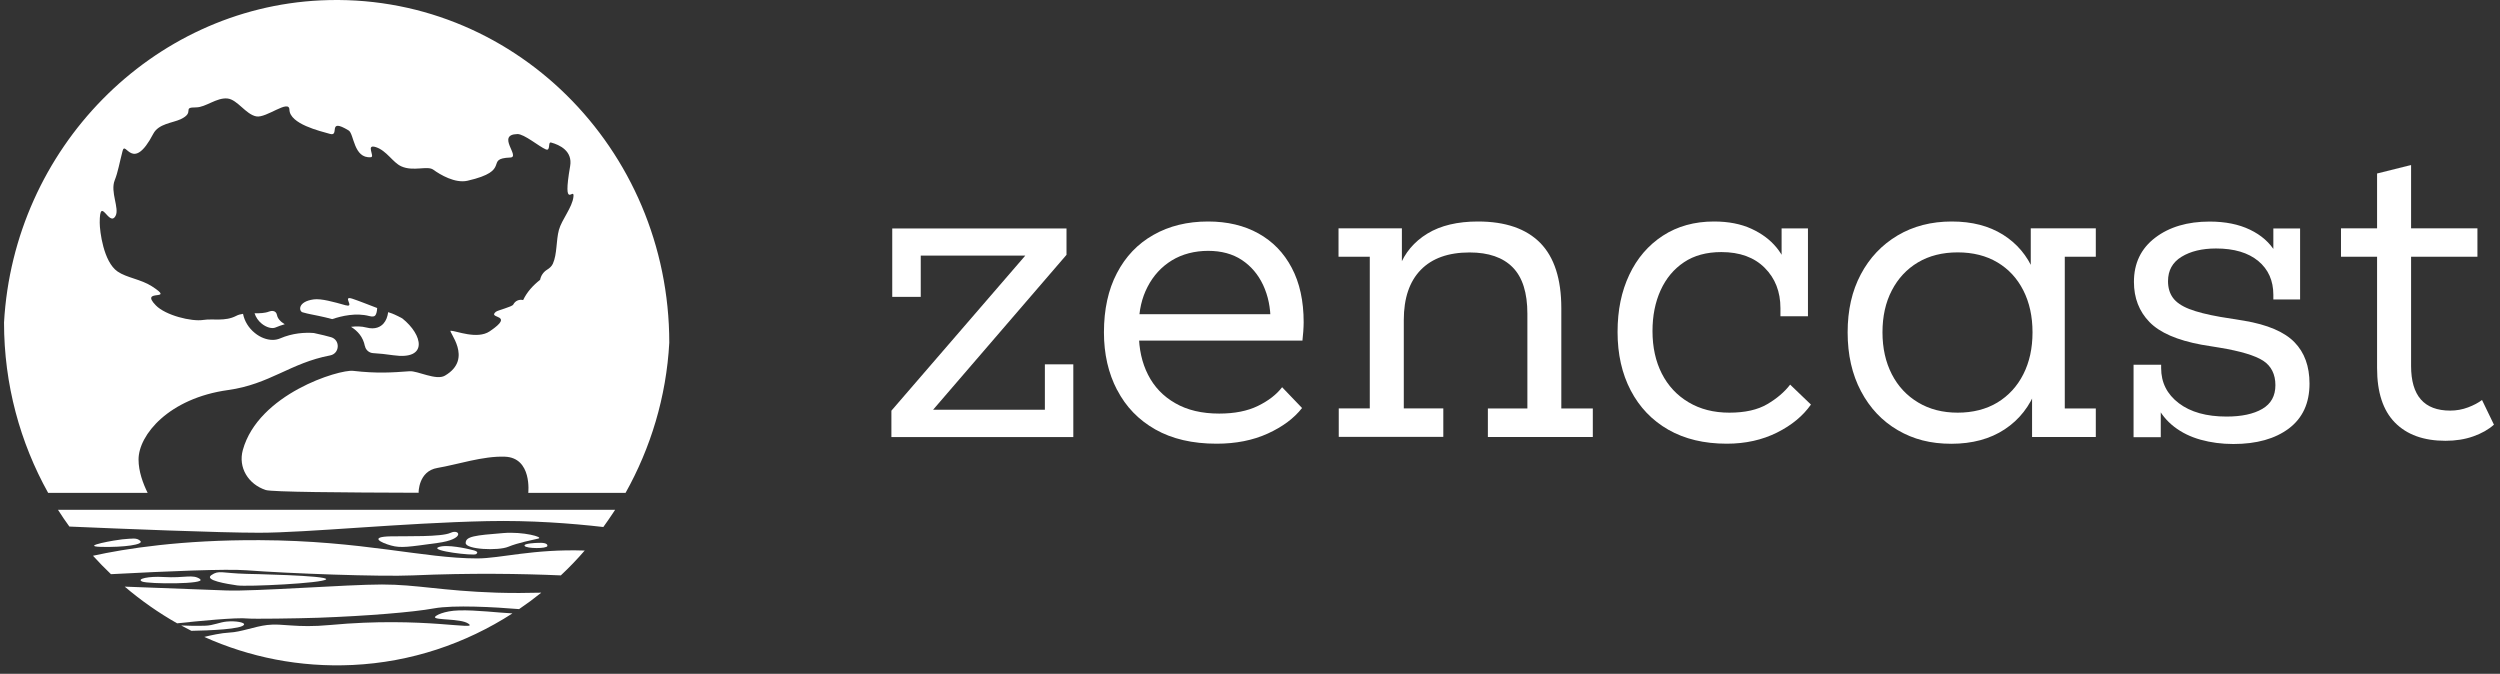 <svg width="2664" height="718" viewBox="0 0 2664 718" fill="none" xmlns="http://www.w3.org/2000/svg">
<rect x="0" y="0" width="2664" height="718" fill="#333333" stroke="none"/>
<path d="M987.995 443.89L984.811 436.64H1121.56L1113.42 444.378V388.259H1143.72V465.718H949.877V437.617L1098.83 265.107L1102.02 272.356H973.409L981.146 264.699V316.339H950.774V243.441H1136.47V271.541L987.91 444.052L987.995 443.89Z" fill="white"/>
<path d="M1190.37 415.544C1181.01 397.626 1176.36 377.1 1176.36 354.213C1176.36 329.777 1180.93 308.682 1190.21 291.007C1199.41 273.333 1212.37 259.731 1229.14 250.283C1245.92 240.753 1265.31 236.029 1287.3 236.029C1307.82 236.029 1325.74 240.265 1340.97 248.735C1356.2 257.206 1368.09 269.423 1376.48 285.387C1384.95 301.351 1389.18 320.737 1389.18 343.38C1389.18 346.068 1389.02 349.326 1388.78 353.154C1388.45 356.901 1388.12 360.158 1387.88 362.928H1198.11V334.828H1363.85L1353.92 351.117V342.077C1353.92 327.904 1351.31 315.117 1346.02 303.795C1340.72 292.474 1333.15 283.596 1323.38 277.08C1313.52 270.563 1301.55 267.306 1287.37 267.306C1273.2 267.306 1259.69 270.727 1248.69 277.487C1237.69 284.247 1229.06 293.614 1222.87 305.587C1216.68 317.479 1213.58 331 1213.58 346.149V355.19C1213.58 371.806 1216.84 386.549 1223.36 399.336C1229.88 412.205 1239.49 422.305 1252.35 429.635C1265.15 437.048 1280.78 440.712 1299.19 440.712C1315.48 440.712 1329.24 438.024 1340.4 432.568C1351.56 427.11 1360.19 420.513 1366.22 412.612L1387.47 434.767C1379.01 445.599 1366.87 454.722 1350.99 461.971C1335.11 469.22 1316.94 472.804 1296.41 472.804C1270.77 472.804 1249.02 467.754 1231.18 457.654C1213.35 447.554 1199.75 433.544 1190.46 415.544H1190.37Z" fill="white"/>
<path d="M1459.4 273.577H1426.33V243.278H1493.85V293.533L1491.16 284.491C1496.87 269.423 1506.88 257.531 1521.05 248.898C1535.22 240.265 1553.23 236.029 1574.96 236.029C1604.21 236.029 1626.36 243.685 1641.35 258.916C1656.25 274.148 1663.74 297.361 1663.74 328.393V435.255H1697.3V465.636H1585.48V435.255H1627.58V334.257C1627.58 311.94 1622.37 295.487 1611.95 284.899C1601.52 274.31 1586.2 269.016 1566.01 269.016C1543.36 269.016 1526.02 275.207 1513.96 287.586C1501.91 299.967 1495.88 317.805 1495.88 341.018V435.174H1537.99V465.555H1426.57V435.174H1459.64V273.496L1459.4 273.577Z" fill="white"/>
<path d="M1926.65 337.026H1897.24V328.393C1897.24 310.882 1891.62 296.546 1880.46 285.387C1869.31 274.229 1853.92 268.609 1834.29 268.609C1818.57 268.609 1805.29 272.193 1794.46 279.442C1783.62 286.691 1775.32 296.628 1769.54 309.333C1763.76 322.04 1760.9 336.538 1760.9 352.828C1760.9 370.014 1764.24 385.164 1770.84 398.114C1777.44 411.064 1786.97 421.327 1799.34 428.658C1811.73 436.07 1826.22 439.735 1842.84 439.735C1859.45 439.735 1872.89 436.722 1883.16 430.694C1893.41 424.667 1901.56 417.744 1907.58 409.843L1929.74 431.101C1921.27 443.156 1909.22 453.174 1893.5 460.994C1877.78 468.812 1860.02 472.804 1840.07 472.804C1815.87 472.804 1795.2 467.836 1777.77 457.899C1760.41 447.961 1747.06 433.952 1737.69 416.033C1728.32 398.114 1723.68 377.345 1723.68 353.806C1723.68 330.267 1727.84 310.556 1736.14 292.881C1744.45 275.207 1756.34 261.36 1771.9 251.178C1787.46 241.079 1805.62 236.029 1826.46 236.029C1841.86 236.029 1855.14 238.635 1866.29 243.767C1877.45 248.898 1886.33 255.577 1893.01 263.721C1899.69 271.867 1903.43 280.012 1904.33 288.157L1898.47 287.26V243.36H1926.56V337.109L1926.65 337.026Z" fill="white"/>
<path d="M2200.23 435.255H2233.29V465.636H2165.37V410.413L2169.92 414.485C2163.01 432.894 2151.77 447.228 2136.21 457.491C2120.65 467.753 2101.68 472.885 2079.36 472.885C2057.04 472.885 2038.89 468.079 2022.27 458.387C2005.65 448.694 1992.62 434.929 1983.09 416.929C1973.56 398.928 1968.84 378.077 1968.84 354.213C1968.84 330.348 1973.49 310.066 1982.85 292.392C1992.21 274.717 2005.25 260.952 2022.02 250.934C2038.8 240.998 2058.03 236.029 2079.76 236.029C2101.51 236.029 2119.35 240.753 2134.34 250.038C2149.24 259.405 2160.23 272.355 2167.15 288.971L2163.98 298.501V243.278H2233.29V273.577H2200.23V435.255ZM2128.47 428.902C2140.36 421.653 2149.56 411.635 2156.08 398.766C2162.6 385.897 2165.85 371.073 2165.85 354.131C2165.85 337.19 2162.6 322.366 2156.08 309.497C2149.56 296.628 2140.36 286.691 2128.47 279.604C2116.58 272.518 2102.41 268.934 2086.12 268.934C2069.83 268.934 2055.66 272.518 2043.77 279.604C2031.88 286.691 2022.59 296.628 2015.91 309.497C2009.23 322.366 2005.97 337.19 2005.97 354.131C2005.97 371.073 2009.32 385.897 2015.91 398.766C2022.51 411.635 2031.88 421.653 2044.02 428.902C2056.07 436.151 2070.15 439.735 2086.12 439.735C2102.09 439.735 2116.5 436.151 2128.47 428.902Z" fill="white"/>
<path d="M2273.52 388.665H2302.91V392.25C2302.91 407.643 2309.19 420.105 2321.73 429.635C2334.28 439.165 2351.22 443.889 2372.63 443.889C2388.6 443.889 2401.3 441.201 2410.67 435.744C2420.04 430.287 2424.67 421.898 2424.67 410.412C2424.67 398.928 2420.28 389.969 2411.56 384.349C2402.77 378.729 2387.38 374.168 2365.39 370.502L2345.93 367.326C2319.94 362.52 2301.45 354.457 2290.45 343.135C2279.46 331.814 2273.92 317.56 2273.92 300.374C2273.92 280.419 2281.5 264.78 2296.57 253.296C2311.63 241.812 2331.02 236.11 2354.55 236.11C2371.17 236.11 2385.51 238.961 2397.56 244.743C2409.61 250.527 2418.65 258.509 2424.76 268.772L2422.48 276.916V243.441H2450.98V319.107H2422.48V314.139C2422.48 299.07 2417.11 287.017 2406.43 278.138C2395.68 269.26 2380.7 264.78 2361.4 264.78C2346.57 264.78 2334.35 267.713 2324.75 273.577C2315.05 279.442 2310.24 288.157 2310.24 299.641C2310.24 306.564 2311.95 312.51 2315.46 317.315C2318.96 322.121 2324.75 326.113 2332.89 329.289C2341.03 332.465 2352.03 335.235 2365.95 337.678L2391.29 341.751C2416.37 345.986 2434.21 353.642 2444.96 364.638C2455.71 375.634 2461.01 390.376 2461.01 408.784C2461.01 429.635 2453.68 445.518 2439.01 456.595C2424.35 467.591 2404.65 473.13 2379.89 473.13C2367.5 473.13 2355.85 471.582 2345.03 468.569C2334.19 465.555 2324.75 460.911 2316.76 454.721C2308.78 448.532 2302.68 441.038 2298.44 432.323L2302.51 420.105V465.88H2273.52V388.91V388.665Z" fill="white"/>
<path d="M2494.56 243.278H2639.95V273.577H2494.56V243.278ZM2569.25 371.399V389.97C2569.25 421.653 2583.1 437.536 2610.95 437.536C2617.55 437.536 2623.9 436.396 2629.93 434.115C2635.95 431.835 2640.92 429.228 2644.83 426.214L2657.54 452.522C2651.83 457.654 2644.51 461.808 2635.55 464.984C2626.67 468.162 2616.74 469.709 2605.9 469.709C2582.61 469.709 2564.7 463.193 2551.99 450.242C2539.28 437.291 2533.01 417.906 2533.01 392.25V184.879L2569.25 175.837V371.48V371.399Z" fill="white"/>
<path d="M583.285 581.785C583.774 578.69 578.316 578.119 572.208 578.526C572.208 578.526 557.141 578.934 559.096 581.785C561.051 584.635 582.715 584.88 583.285 581.785Z" fill="white"/>
<path d="M541.508 582.68C552.096 578.282 567.652 575.35 573.679 573.884C579.706 572.418 557.635 566.309 536.459 568.019C505.836 570.463 496.225 571.603 496.225 578.608C496.225 585.613 530.921 587.079 541.508 582.68Z" fill="white"/>
<path d="M480.095 567.776C470.566 572.337 432.857 571.196 416.731 571.522C392.542 571.93 406.143 578.364 416.731 581.296C427.319 584.228 435.382 582.762 466.005 578.608C496.629 574.536 489.705 563.214 480.176 567.776H480.095Z" fill="white"/>
<path d="M507.297 590.5C509.822 588.546 509.171 587.079 499.723 585.206C499.723 585.206 475.533 579.341 466.982 583.169C458.43 586.997 504.691 592.455 507.216 590.5H507.297Z" fill="white"/>
<path d="M157.325 525.177C152.357 515.158 147.633 502.289 147.633 489.665C147.633 463.438 179.968 424.342 243.087 415.627C287.556 409.437 309.302 386.793 351.816 378.73C361.997 376.775 362.812 362.359 352.875 359.345C348.151 357.96 342.531 356.657 335.853 355.191C335.365 355.11 334.875 354.947 334.468 354.865C324.696 354.132 311.827 354.865 298.388 360.649C296.026 361.625 293.339 362.196 290.651 362.196C284.379 362.196 277.457 359.671 271.593 354.865C264.914 349.489 260.517 342.24 258.969 334.421C256.363 334.829 253.838 335.399 251.639 336.62C239.748 342.81 226.961 339.308 216.536 340.938C204.075 342.892 176.383 336.05 166.04 325.381C147.715 306.565 188.274 322.122 161.886 305.099C150.158 297.524 134.847 295.977 125.236 289.298C110.25 278.953 106.259 246.292 106.259 237.333C106.259 207.115 116.277 242.627 123.119 230.084C127.516 222.102 117.254 204.59 122.222 192.128C125.806 183.168 127.354 173.232 130.612 160.852C133.707 148.797 141.118 185.123 163.353 142.525C168.972 131.774 183.958 131.041 192.51 127.049C208.555 119.475 193.161 114.343 208.962 114.425C219.224 114.425 230.871 103.674 242.517 104.976C253.105 106.199 261.901 121.918 273.141 124.036C283.81 126.072 308.081 105.384 308.406 116.869C308.814 132.181 341.066 139.675 351.654 142.688C362.486 145.783 348.233 124.851 371.526 139.023C377.39 142.606 376.657 169.078 395.226 167.53C399.869 167.123 389.199 153.113 400.52 156.779C412.086 160.526 418.52 173.15 427.56 177.223C440.428 183.087 455.415 176.245 461.686 180.807C469.179 186.263 484.98 195.549 498.092 192.617C546.389 181.621 515.276 168.996 543.782 167.856C555.022 167.368 528.226 143.421 551.357 142.851C558.524 142.688 574.568 156.208 581.492 159.141C587.111 161.503 583.446 150.833 587.274 151.892C596.315 154.335 610.324 160.852 607.554 176.979C599.003 226.418 612.359 197.992 611.057 209.721C609.753 221.205 598.677 233.831 595.582 244.989C592.487 256.311 593.79 270.646 589.148 280.99C587.926 283.678 585.727 285.714 583.039 287.344C579.048 289.787 576.36 293.778 575.546 298.176C567.972 304.122 561.537 311.126 557.465 319.76C553.556 318.783 549.158 320.249 546.959 324.484C545.738 327.009 530.425 330.511 528.308 332.304C519.023 340.122 549.809 334.177 521.792 353.074C508.516 362.033 485.875 352.422 480.336 352.422C476.672 352.422 505.178 382.232 474.066 400.314C464.78 405.771 444.827 394.939 436.438 395.591C417.868 396.975 401.742 398.115 376.331 395.182C361.508 393.473 275.176 419.699 258.725 479.647C253.675 498.135 264.426 515.973 283.158 522.164C289.511 524.281 363.707 524.851 446.048 525.096C446.048 525.096 445.641 502.045 466.165 498.625C487.422 495.04 514.788 485.755 538 486.651C567.157 487.71 562.922 525.177 562.922 525.177H666.602C693.316 477.447 710.012 423.12 713.188 365.21C713.188 157.838 545.248 -9.216 341.717 0.395C161.56 8.947 14.633 158.327 4.29 343.707C4.29 409.763 21.475 471.665 51.284 525.177H157.488H157.325Z" fill="white"/>
<path d="M576.604 631.551C561.537 631.958 545.33 632.04 529.122 631.551C470.318 629.596 444.257 622.836 407.036 622.836C369.816 622.836 272.326 630.33 241.051 629.189C203.423 627.723 166.528 626.338 132.892 625.116C150.24 639.859 168.891 652.972 188.763 664.213C209.287 662.013 252.29 657.696 264.181 659.081C269.312 659.651 314.84 659.081 339.437 658.266C391.072 656.393 440.51 652.32 462.174 648.33C483.839 644.42 527.33 646.945 553.148 649.063C561.211 643.605 569.03 637.822 576.604 631.714V631.551Z" fill="white"/>
<path d="M61.953 543.341C61.953 543.341 61.953 543.422 61.953 543.503C65.781 549.531 69.772 555.395 73.926 561.096C128.739 563.458 233.151 567.694 276.073 567.694C327.464 567.694 428.049 557.268 519.349 555.314C565.203 554.336 608.776 557.675 642.901 561.585C646.322 556.861 649.661 552.056 652.838 547.25C653.652 545.947 654.548 544.725 655.362 543.422C655.362 543.422 655.362 543.34 655.362 543.259H61.709L61.953 543.341Z" fill="white"/>
<path d="M260.107 665.271C260.433 663.398 251.637 661.361 241.537 662.339C234.289 662.991 227.04 666.493 219.059 666.737C209.367 667.063 200.245 666.819 193.078 666.493C196.661 668.448 200.327 670.321 203.91 672.194C222.154 671.869 259.13 670.566 260.107 665.353V665.271Z" fill="white"/>
<path d="M623.189 586.671C568.296 584.798 533.111 595.06 508.597 595.06C451.015 595.06 386.429 576.082 276.803 575.594C193.485 575.187 133.867 584.554 99.091 592.21C105.199 598.97 111.633 605.568 118.23 611.84C178.5 608.663 241.375 606.056 262.632 607.686C307.264 611.107 405.65 614.69 439.776 613.142C501.429 610.455 555.998 611.35 597.616 613.142C606.575 604.753 615.127 595.875 623.189 586.508V586.671Z" fill="white"/>
<path d="M388.876 368.712C389.69 372.947 393.355 376.042 397.509 376.287C404.269 376.694 411.437 377.427 419.174 378.567C456.556 383.943 450.693 356.82 428.703 339.308C428.703 339.308 420.966 334.991 416.241 333.525C415.427 333.281 414.531 332.955 413.635 332.629C412.984 337.434 411.436 341.671 408.586 344.847C405.653 348.105 400.034 351.526 390.423 349.001C385.129 347.616 379.509 347.616 374.053 348.268C381.383 352.829 386.921 359.263 388.794 368.712H388.876Z" fill="white"/>
<path d="M130.445 574.698C124.418 575.187 83.695 582.192 107.884 582.762C131.992 583.332 153.412 580.319 149.584 576.491C145.675 572.744 141.359 573.884 130.526 574.698H130.445Z" fill="white"/>
<path d="M545.898 653.624C531.482 652.972 507.048 649.877 488.967 650.447C473.249 650.854 463.475 655.986 463.475 657.696C463.475 660.954 490.596 658.999 498.822 664.375C511.772 672.846 452.154 656.637 351.733 666.004C315.164 669.424 301.237 663.968 284.621 666.004C271.02 667.633 256.93 673.497 244.469 674.068C235.836 674.475 224.027 677.082 217.674 678.71C265.726 700.295 319.318 711.29 375.759 708.603C437.902 705.67 496.053 685.878 545.979 653.705L545.898 653.624Z" fill="white"/>
<path d="M286.747 331.978C282.186 333.769 276.811 333.851 271.272 333.851C272.576 338.005 275.182 341.915 278.928 344.928C283.896 348.919 289.842 350.549 293.507 349.001C296.846 347.535 300.185 346.476 303.444 345.498C298.557 342.648 295.788 339.146 295.136 335.643C294.077 330.348 288.947 331.081 286.747 331.978Z" fill="white"/>
<path d="M368.593 325.381C355.562 321.715 342.368 317.968 334.305 319.027C316.957 321.389 318.423 331.652 322.413 332.792C329.988 334.91 331.373 334.829 339.599 336.62C344.241 337.598 349.209 338.738 354.015 340.041C364.358 336.539 379.507 333.118 393.516 336.784C396.61 337.598 398.727 337.435 399.786 336.213C401.09 334.747 401.741 331.815 401.904 328.231C392.457 324.647 382.113 320.493 375.434 318.294C364.032 314.547 378.529 328.068 368.593 325.298V325.381Z" fill="white"/>
<path d="M213.199 617.052C205.298 611.514 197.154 616.238 174.105 614.854C158.63 613.876 145.111 616.808 151.382 619.658C157.653 622.51 221.018 622.672 213.117 617.134L213.199 617.052Z" fill="white"/>
<path d="M347.506 617.378C350.682 613.143 262.721 611.514 262.721 611.514C235.926 610.781 233.401 607.279 225.257 612.818C217.112 618.356 242.279 622.265 252.704 623.814C263.128 625.361 344.41 621.533 347.587 617.297L347.506 617.378Z" fill="white"/>
</svg>

